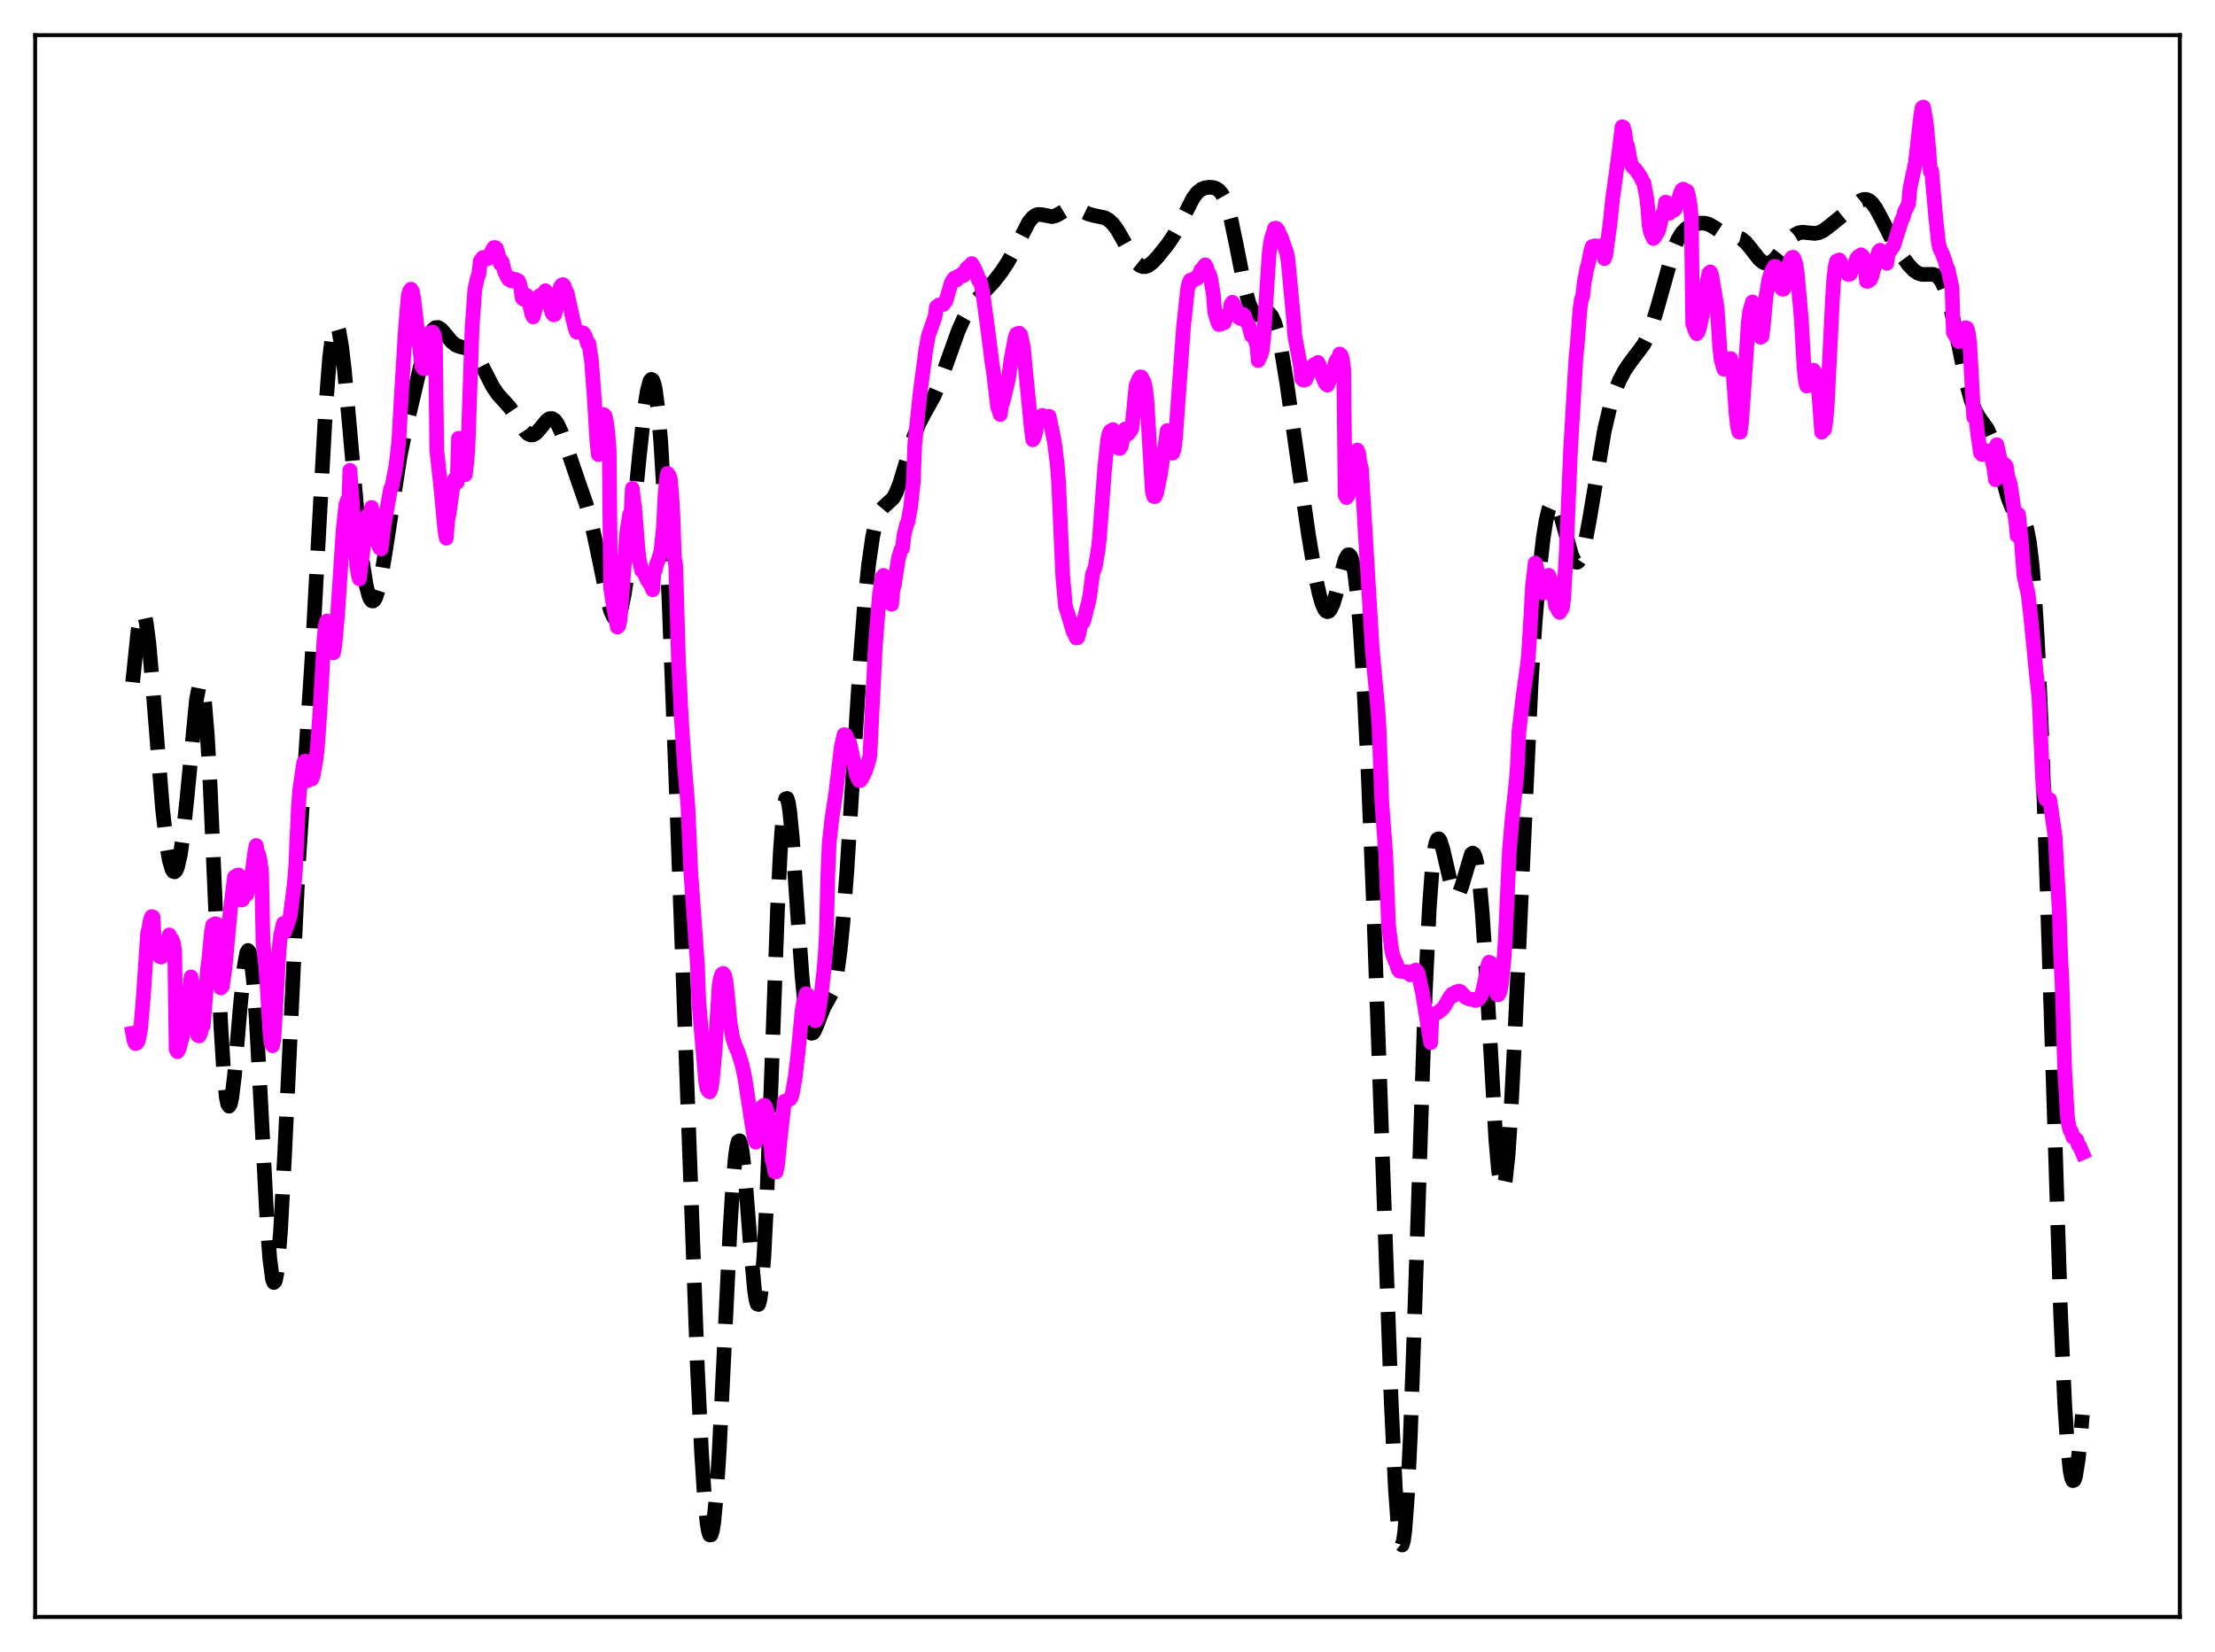 <?xml version="1.0" encoding="utf-8" standalone="no"?>
<!DOCTYPE svg PUBLIC "-//W3C//DTD SVG 1.1//EN"
  "http://www.w3.org/Graphics/SVG/1.1/DTD/svg11.dtd">
<svg xmlns:xlink="http://www.w3.org/1999/xlink" width="453.6pt" height="338.4pt" viewBox="0 0 453.6 338.4" xmlns="http://www.w3.org/2000/svg" version="1.1">
 <defs>
  <style type="text/css">*{stroke-linejoin: round; stroke-linecap: butt}</style>
 </defs>
 <g id="figure_1">
  <g id="patch_1">
   <path d="M 0 338.4 
L 453.6 338.4 
L 453.6 0 
L 0 0 
z
" style="fill: #ffffff"/>
  </g>
  <g id="axes_1">
   <g id="patch_2">
    <path d="M 7.2 331.2 
L 446.4 331.2 
L 446.4 7.2 
L 7.2 7.2 
z
" style="fill: #ffffff"/>
   </g>
   <g id="matplotlib.axis_1"/>
   <g id="matplotlib.axis_2"/>
   <g id="line2d_1">
    <path d="M 27.164 139.742 
L 28.276 129.066 
L 28.832 126.096 
L 29.11 125.501 
L 29.388 125.544 
L 29.666 126.23 
L 29.944 127.535 
L 30.5 131.81 
L 31.334 141.276 
L 33.281 165.662 
L 34.115 172.973 
L 34.671 176.217 
L 35.227 178.092 
L 35.505 178.509 
L 35.783 178.573 
L 36.061 178.281 
L 36.339 177.63 
L 36.895 175.25 
L 37.451 171.469 
L 38.285 163.552 
L 40.232 143.286 
L 40.788 140.5 
L 41.066 140.122 
L 41.344 140.524 
L 41.622 141.756 
L 41.9 143.848 
L 42.456 150.582 
L 43.012 160.385 
L 44.124 185.727 
L 45.237 210.375 
L 45.793 219.3 
L 46.349 224.804 
L 46.627 226.16 
L 46.905 226.588 
L 47.183 226.131 
L 47.461 224.862 
L 48.017 220.302 
L 49.129 207.015 
L 49.963 198.299 
L 50.519 195.16 
L 50.797 194.682 
L 51.076 195.007 
L 51.354 196.157 
L 51.91 200.895 
L 52.466 208.557 
L 53.3 223.881 
L 54.69 250.381 
L 55.246 257.831 
L 55.802 262.016 
L 56.08 262.703 
L 56.358 262.407 
L 56.636 261.13 
L 56.914 258.9 
L 57.471 251.826 
L 58.305 236.134 
L 61.085 177.402 
L 62.475 156.466 
L 63.866 135.234 
L 65.256 109.558 
L 66.646 84.348 
L 67.48 73.404 
L 68.036 68.855 
L 68.314 67.487 
L 68.592 66.726 
L 68.87 66.558 
L 69.148 66.958 
L 69.426 67.887 
L 69.983 71.153 
L 70.539 75.933 
L 71.651 88.183 
L 73.319 107.109 
L 74.153 114.592 
L 74.987 119.897 
L 75.543 122.049 
L 75.822 122.692 
L 76.1 123.046 
L 76.378 123.114 
L 76.656 122.905 
L 76.934 122.428 
L 77.49 120.735 
L 78.046 118.189 
L 78.88 113.205 
L 81.939 93.383 
L 83.051 87.99 
L 86.109 74.973 
L 87.221 70.806 
L 88.056 68.538 
L 88.612 67.586 
L 89.168 67.109 
L 89.724 67.074 
L 90.28 67.401 
L 91.114 68.323 
L 92.504 70.019 
L 93.338 70.68 
L 94.172 71.005 
L 96.119 71.479 
L 96.675 71.859 
L 97.231 72.438 
L 98.065 73.677 
L 99.177 75.831 
L 100.846 79.106 
L 101.958 80.751 
L 103.348 82.275 
L 104.46 83.541 
L 105.572 85.173 
L 107.519 88.248 
L 108.075 88.811 
L 108.631 89.096 
L 109.187 89.071 
L 109.743 88.746 
L 110.577 87.834 
L 111.967 86.127 
L 112.523 85.759 
L 113.08 85.733 
L 113.636 86.104 
L 114.192 86.881 
L 115.026 88.705 
L 116.138 91.907 
L 118.362 98.441 
L 120.031 103.225 
L 121.143 107.283 
L 122.255 112.376 
L 124.479 123.19 
L 125.036 125.096 
L 125.592 126.319 
L 125.87 126.623 
L 126.148 126.701 
L 126.426 126.539 
L 126.704 126.126 
L 127.26 124.523 
L 127.816 121.877 
L 128.372 118.236 
L 129.206 111.166 
L 130.874 93.96 
L 131.987 83.707 
L 132.543 80.109 
L 133.099 78.05 
L 133.377 77.707 
L 133.655 77.87 
L 133.933 78.569 
L 134.211 79.828 
L 134.767 84.078 
L 135.323 90.65 
L 136.157 104.607 
L 136.991 122.718 
L 138.382 158.911 
L 142.83 280.405 
L 143.665 297.491 
L 144.221 306.088 
L 144.777 311.854 
L 145.055 313.548 
L 145.333 314.401 
L 145.611 314.395 
L 145.889 313.527 
L 146.167 311.811 
L 146.723 305.975 
L 147.279 297.344 
L 148.391 274.766 
L 149.503 251.824 
L 150.06 242.843 
L 150.616 236.668 
L 150.894 234.805 
L 151.172 233.803 
L 151.45 233.665 
L 151.728 234.365 
L 152.006 235.848 
L 152.562 240.817 
L 153.674 255.045 
L 154.508 264.223 
L 154.786 266.087 
L 155.064 267.115 
L 155.342 267.196 
L 155.62 266.254 
L 155.899 264.242 
L 156.455 257.017 
L 157.011 245.895 
L 157.845 224.034 
L 159.235 185.946 
L 159.791 174.521 
L 160.347 166.931 
L 160.625 164.733 
L 160.903 163.616 
L 161.181 163.546 
L 161.459 164.46 
L 161.737 166.265 
L 162.294 172.058 
L 163.406 188.262 
L 164.24 199.862 
L 164.796 205.685 
L 165.352 209.513 
L 165.908 211.369 
L 166.186 211.653 
L 166.464 211.585 
L 166.742 211.237 
L 167.298 209.986 
L 168.689 206.381 
L 169.523 204.919 
L 170.357 203.372 
L 170.913 201.651 
L 171.469 198.911 
L 172.025 194.862 
L 172.581 189.378 
L 173.415 178.638 
L 174.806 156.552 
L 176.196 134.756 
L 177.03 124.021 
L 177.864 115.74 
L 178.698 109.966 
L 179.254 107.376 
L 179.81 105.624 
L 180.366 104.521 
L 180.923 103.858 
L 182.869 102.083 
L 183.425 101.103 
L 184.259 99.014 
L 185.371 95.359 
L 187.04 89.737 
L 188.152 86.869 
L 189.264 84.738 
L 191.21 81.255 
L 192.322 78.681 
L 193.713 74.828 
L 196.215 67.817 
L 197.327 65.321 
L 198.439 63.364 
L 199.552 61.876 
L 201.22 60.131 
L 203.444 57.775 
L 205.112 55.632 
L 206.503 53.49 
L 207.893 50.911 
L 210.673 45.497 
L 211.508 44.487 
L 212.064 44.095 
L 212.62 43.923 
L 213.454 43.982 
L 215.4 44.374 
L 216.234 44.171 
L 217.068 43.708 
L 218.737 42.698 
L 219.571 42.524 
L 220.405 42.662 
L 221.517 43.173 
L 222.907 43.839 
L 224.02 44.136 
L 226.244 44.603 
L 227.078 45.087 
L 227.912 45.878 
L 228.746 46.995 
L 229.858 48.903 
L 232.083 52.925 
L 232.917 53.965 
L 233.473 54.403 
L 234.029 54.616 
L 234.585 54.608 
L 235.141 54.399 
L 235.975 53.781 
L 237.088 52.601 
L 239.034 50.179 
L 240.424 48.128 
L 241.536 46.09 
L 244.317 40.571 
L 245.151 39.473 
L 245.985 38.791 
L 246.819 38.454 
L 247.653 38.348 
L 248.488 38.422 
L 249.044 38.61 
L 249.6 38.98 
L 250.156 39.617 
L 250.712 40.611 
L 251.268 42.033 
L 252.102 45.022 
L 253.214 50.338 
L 254.883 58.784 
L 255.717 61.911 
L 256.273 63.306 
L 256.829 64.131 
L 257.385 64.453 
L 257.941 64.408 
L 259.331 63.937 
L 259.887 64.13 
L 260.443 64.789 
L 261 66.014 
L 261.556 67.843 
L 262.39 71.668 
L 263.502 78.367 
L 265.448 92.11 
L 267.951 109.491 
L 269.341 117.826 
L 270.175 121.738 
L 270.731 123.646 
L 271.287 124.859 
L 271.565 125.178 
L 271.843 125.296 
L 272.121 125.212 
L 272.399 124.928 
L 272.955 123.796 
L 273.512 122.026 
L 275.458 114.63 
L 276.014 113.67 
L 276.292 113.628 
L 276.57 113.937 
L 276.848 114.636 
L 277.404 117.329 
L 277.96 121.886 
L 278.516 128.373 
L 279.351 141.604 
L 280.185 158.57 
L 281.297 185.789 
L 282.965 232.946 
L 284.911 287.397 
L 285.746 304.816 
L 286.302 312.51 
L 286.58 314.909 
L 286.858 316.246 
L 287.136 316.473 
L 287.414 315.558 
L 287.692 313.496 
L 288.248 306.018 
L 288.804 294.468 
L 289.638 271.329 
L 291.863 203.539 
L 292.697 186.085 
L 293.253 178.391 
L 293.809 173.788 
L 294.087 172.537 
L 294.365 171.903 
L 294.643 171.81 
L 294.921 172.174 
L 295.477 173.928 
L 297.423 182.343 
L 297.98 183.372 
L 298.258 183.492 
L 298.536 183.346 
L 298.814 182.945 
L 299.37 181.484 
L 301.316 174.937 
L 301.594 174.739 
L 301.872 174.941 
L 302.15 175.601 
L 302.428 176.767 
L 302.984 180.739 
L 303.54 186.92 
L 304.375 199.742 
L 306.321 233.442 
L 306.877 239.785 
L 307.433 243.159 
L 307.711 243.588 
L 307.989 243.144 
L 308.267 241.828 
L 308.823 236.687 
L 309.379 228.56 
L 310.214 212.177 
L 313.55 140.054 
L 314.384 127.314 
L 315.218 117.353 
L 316.052 110.05 
L 316.609 106.608 
L 317.165 104.282 
L 317.721 103.035 
L 317.999 102.797 
L 318.277 102.801 
L 318.555 103.031 
L 319.111 104.091 
L 319.667 105.79 
L 321.891 113.874 
L 322.448 114.916 
L 322.726 115.148 
L 323.004 115.17 
L 323.282 114.975 
L 323.56 114.561 
L 324.116 113.095 
L 324.672 110.859 
L 325.506 106.398 
L 328.564 88.145 
L 329.677 83.438 
L 330.511 80.724 
L 331.623 77.937 
L 332.735 75.84 
L 333.847 74.226 
L 336.628 70.534 
L 337.462 68.856 
L 338.296 66.675 
L 339.408 63.004 
L 342.745 51.07 
L 343.579 49.092 
L 344.413 47.716 
L 345.247 46.841 
L 346.081 46.311 
L 347.194 45.9 
L 348.306 45.699 
L 349.14 45.724 
L 349.974 45.961 
L 351.086 46.593 
L 353.032 47.88 
L 353.867 48.195 
L 356.647 48.933 
L 357.481 49.617 
L 358.593 50.962 
L 360.262 53.094 
L 361.096 53.757 
L 361.652 53.947 
L 362.208 53.916 
L 362.764 53.668 
L 363.598 52.94 
L 364.71 51.516 
L 366.657 48.905 
L 367.491 48.138 
L 368.325 47.698 
L 369.159 47.563 
L 370.271 47.679 
L 371.661 47.808 
L 372.496 47.653 
L 373.33 47.265 
L 374.442 46.462 
L 381.115 41.047 
L 381.671 40.85 
L 382.227 40.85 
L 382.783 41.081 
L 383.339 41.556 
L 384.174 42.687 
L 385.286 44.752 
L 387.788 49.692 
L 389.456 52.371 
L 390.847 54.254 
L 391.959 55.413 
L 392.793 55.967 
L 393.627 56.217 
L 394.739 56.202 
L 395.851 56.192 
L 396.407 56.379 
L 396.964 56.804 
L 397.52 57.537 
L 398.076 58.635 
L 398.632 60.128 
L 399.466 63.102 
L 400.578 68.179 
L 402.803 78.936 
L 403.637 81.949 
L 404.471 84.09 
L 405.305 85.512 
L 406.973 87.845 
L 407.807 89.663 
L 408.641 92.235 
L 410.032 97.682 
L 411.144 101.787 
L 411.978 103.929 
L 412.534 104.796 
L 413.09 105.3 
L 413.924 105.859 
L 414.48 106.607 
L 415.037 108.171 
L 415.593 111.038 
L 416.149 115.673 
L 416.705 122.464 
L 417.261 131.658 
L 418.095 150.063 
L 419.207 182.009 
L 421.988 269.257 
L 422.822 287.546 
L 423.378 296.004 
L 423.934 301.242 
L 424.212 302.655 
L 424.49 303.29 
L 424.768 303.181 
L 425.046 302.369 
L 425.602 298.855 
L 426.158 293.224 
L 426.436 289.776 
L 426.436 289.776 
" clip-path="url(#p19fca6af81)" style="fill: none; stroke-dasharray: 11.1,4.8; stroke-dashoffset: 0; stroke: #000000; stroke-width: 3"/>
   </g>
   <g id="line2d_2">
    <path d="M 27.164 211.639 
L 27.442 213.148 
L 27.72 213.76 
L 27.998 213.683 
L 28.276 213.284 
L 28.554 212.169 
L 28.832 210.371 
L 29.388 203.705 
L 30.222 191.174 
L 30.5 190.095 
L 30.778 188.447 
L 31.056 187.738 
L 31.334 187.827 
L 31.612 192.685 
L 32.446 194.718 
L 32.725 195.947 
L 33.003 196.047 
L 33.281 195.808 
L 33.559 195.104 
L 33.837 195.348 
L 34.671 191.505 
L 34.949 192.479 
L 35.227 192.409 
L 35.505 193.146 
L 35.783 194.947 
L 36.061 214.94 
L 36.339 215.433 
L 36.617 215.001 
L 37.451 212.018 
L 38.285 207.697 
L 39.12 200.11 
L 39.398 202.549 
L 39.676 201.782 
L 39.954 202.044 
L 40.232 202.824 
L 40.51 212.089 
L 40.788 212.195 
L 41.066 211.629 
L 41.344 210.525 
L 41.622 210.097 
L 42.178 203.358 
L 42.456 198.779 
L 42.734 196.847 
L 43.29 190.994 
L 43.568 189.482 
L 43.846 189.736 
L 44.124 189.196 
L 44.402 189.289 
L 44.68 190.134 
L 44.959 201.306 
L 45.237 202.369 
L 45.515 202.073 
L 46.071 198.274 
L 47.183 186.339 
L 48.017 179.641 
L 48.295 179.884 
L 48.573 179.262 
L 48.851 179.22 
L 49.129 179.496 
L 49.407 184.373 
L 49.685 184.271 
L 50.241 183.193 
L 50.519 183.227 
L 51.076 180.883 
L 51.354 179.373 
L 51.632 178.74 
L 52.188 174.448 
L 52.466 173.174 
L 52.744 174.636 
L 53.022 175.178 
L 53.3 176.544 
L 53.578 178.7 
L 53.856 193.075 
L 54.412 197.91 
L 54.69 201.717 
L 55.246 211.204 
L 55.524 213.645 
L 55.802 214.207 
L 56.08 212.958 
L 57.193 193.875 
L 57.471 191.522 
L 58.027 189.164 
L 58.305 190.902 
L 59.417 187.688 
L 60.251 181.204 
L 60.529 177.936 
L 61.085 165.702 
L 61.363 161.884 
L 62.197 156.207 
L 62.475 155.883 
L 62.753 159.866 
L 63.031 159.875 
L 63.588 159.564 
L 63.866 159.572 
L 64.144 158.814 
L 64.7 155.646 
L 64.978 153.326 
L 65.534 145.604 
L 66.368 130.721 
L 66.646 128.12 
L 66.924 127.191 
L 67.202 132.62 
L 68.036 133.014 
L 68.314 133.698 
L 68.592 131.973 
L 69.148 125.707 
L 70.261 108.71 
L 70.817 103.461 
L 71.095 102.578 
L 71.373 104.105 
L 71.651 96.32 
L 72.485 107.549 
L 73.041 115.677 
L 73.319 117.602 
L 73.597 118.571 
L 74.431 111.934 
L 74.987 106.927 
L 75.265 105.575 
L 75.543 105.264 
L 75.822 105.942 
L 76.1 103.932 
L 77.49 111.703 
L 77.768 112.268 
L 78.046 112.444 
L 78.602 107.91 
L 79.436 103.187 
L 79.992 100.082 
L 80.27 99.615 
L 81.104 95.326 
L 81.66 90.468 
L 82.217 80.619 
L 83.051 66.947 
L 83.607 60.535 
L 83.885 59.589 
L 84.163 59.228 
L 84.441 59.647 
L 84.719 61.167 
L 86.387 75.032 
L 86.665 75.47 
L 86.943 75.553 
L 87.499 71.388 
L 87.777 69.123 
L 88.056 68.142 
L 88.612 68.012 
L 88.89 68.52 
L 89.168 70.006 
L 89.446 92.266 
L 90.28 99.832 
L 91.114 108.756 
L 91.392 110.256 
L 91.67 106.605 
L 91.948 105.352 
L 92.782 99.461 
L 93.06 98.186 
L 93.338 97.884 
L 93.616 98.805 
L 93.894 89.781 
L 94.729 97.149 
L 95.007 97.25 
L 95.285 97.231 
L 95.563 94.964 
L 95.841 91.473 
L 96.675 67.078 
L 97.231 59.325 
L 97.787 56.805 
L 98.065 56.181 
L 98.343 53.474 
L 98.899 52.736 
L 99.733 53.055 
L 100.289 52.787 
L 100.568 51.697 
L 101.124 50.711 
L 101.402 50.699 
L 101.68 50.921 
L 102.236 52.861 
L 102.514 54.094 
L 102.792 53.546 
L 103.348 55.675 
L 103.904 56.793 
L 104.182 57.231 
L 104.738 57.543 
L 105.016 57.098 
L 105.572 57.244 
L 106.128 57.483 
L 106.406 58.094 
L 106.685 59.293 
L 106.963 61.095 
L 107.241 61.315 
L 107.519 61.107 
L 107.797 60.442 
L 108.075 60.865 
L 108.353 61.865 
L 108.909 64.37 
L 109.187 64.92 
L 110.021 61.805 
L 110.577 60.502 
L 110.855 60.499 
L 111.133 60.688 
L 111.411 61.189 
L 111.689 59.535 
L 113.08 64.171 
L 113.358 64.487 
L 113.636 64.389 
L 114.47 59.726 
L 114.748 58.818 
L 115.026 58.372 
L 115.304 58.29 
L 115.582 58.658 
L 115.86 59.676 
L 116.138 59.967 
L 117.25 65.095 
L 117.806 67.316 
L 118.084 68.033 
L 118.362 67.943 
L 119.475 68.219 
L 119.753 68.657 
L 120.031 69.347 
L 120.309 70.39 
L 120.587 70.341 
L 121.143 74.022 
L 121.699 81.496 
L 122.255 90.698 
L 122.533 93.124 
L 122.811 89.381 
L 123.367 85.1 
L 123.645 84.906 
L 123.923 85.195 
L 124.201 86.497 
L 124.479 88.679 
L 124.757 92.321 
L 125.036 120.376 
L 125.592 124.036 
L 126.426 128.454 
L 126.704 128.172 
L 126.982 126.919 
L 128.372 108.99 
L 128.928 105.405 
L 129.206 105.638 
L 129.484 100.043 
L 130.04 104.861 
L 130.596 111.74 
L 130.874 114.567 
L 131.431 116.905 
L 131.709 116.908 
L 132.543 118.806 
L 133.099 119.615 
L 133.377 120.07 
L 133.655 120.809 
L 133.933 116.979 
L 134.211 116.765 
L 134.489 115.449 
L 134.767 114.827 
L 135.323 113.073 
L 135.879 107.845 
L 136.157 101.894 
L 136.435 98.518 
L 136.713 96.968 
L 136.991 97.327 
L 137.269 98.084 
L 137.548 101.125 
L 137.826 105.965 
L 138.104 114.217 
L 138.382 115.738 
L 138.938 135.166 
L 139.494 146.555 
L 140.05 155.17 
L 140.884 165.27 
L 141.44 178.289 
L 142.83 197.689 
L 143.108 205.161 
L 143.665 211.728 
L 144.499 221.39 
L 144.777 222.947 
L 145.055 223.447 
L 145.333 223.655 
L 145.611 222.935 
L 145.889 221.31 
L 146.445 214.944 
L 147.279 201.751 
L 147.557 200.259 
L 147.835 199.528 
L 148.113 199.384 
L 148.391 199.764 
L 148.669 201.038 
L 148.947 203.44 
L 149.503 209.428 
L 150.06 212.697 
L 150.616 214.33 
L 151.172 215.572 
L 152.006 218.274 
L 152.562 220.933 
L 153.118 224.622 
L 153.952 230.008 
L 154.508 233.324 
L 154.786 233.964 
L 155.342 232.422 
L 155.899 230.11 
L 156.177 226.631 
L 156.455 226.386 
L 156.733 226.55 
L 157.289 228.448 
L 157.845 234.26 
L 158.123 237.709 
L 158.401 238.297 
L 158.679 240.032 
L 158.957 240.038 
L 159.235 238.637 
L 159.791 233.046 
L 160.347 228.124 
L 160.625 225.574 
L 161.459 225.335 
L 161.737 225.185 
L 162.015 224.785 
L 162.294 223.872 
L 162.85 220.585 
L 163.406 215.868 
L 164.24 207.225 
L 164.518 205.489 
L 165.074 203.531 
L 165.352 203.729 
L 165.63 204.388 
L 166.742 208.852 
L 167.02 209.11 
L 167.298 208.568 
L 167.576 207.654 
L 168.132 204.095 
L 168.689 199.07 
L 168.967 195.95 
L 169.245 190.942 
L 169.523 179.388 
L 169.801 172.739 
L 170.357 167.717 
L 171.191 162.167 
L 172.303 152.821 
L 172.859 150.467 
L 173.137 150.515 
L 173.415 151.035 
L 173.693 151.861 
L 173.971 152.055 
L 174.528 154.494 
L 175.362 158.695 
L 175.918 159.871 
L 176.196 159.875 
L 176.474 159.508 
L 177.308 157.758 
L 177.864 155.944 
L 178.142 154.785 
L 179.254 132.306 
L 180.088 121.867 
L 180.645 118.23 
L 180.923 117.849 
L 181.201 118.424 
L 181.479 120.198 
L 181.757 120.563 
L 182.313 123.056 
L 182.591 123.778 
L 182.869 120.735 
L 183.147 119.764 
L 183.981 114.379 
L 184.537 112.526 
L 184.815 112.34 
L 185.093 109.796 
L 185.649 107.473 
L 185.927 106.915 
L 186.483 103.865 
L 187.04 98.719 
L 187.318 91.138 
L 187.874 85.757 
L 188.43 80.421 
L 189.542 72.011 
L 190.098 68.8 
L 191.488 64.85 
L 191.766 62.867 
L 192.322 62.457 
L 193.157 62.382 
L 193.713 61.634 
L 194.825 57.873 
L 195.381 57.018 
L 195.659 56.883 
L 195.937 57.316 
L 196.215 56.573 
L 196.493 56.672 
L 197.049 56.067 
L 197.327 56.446 
L 197.605 56.172 
L 197.883 55.061 
L 198.161 54.763 
L 198.439 54.718 
L 198.717 54.474 
L 198.995 53.985 
L 199.274 54.407 
L 200.108 56.192 
L 200.386 57.43 
L 200.664 57.372 
L 201.22 59.653 
L 202.332 67.83 
L 203.166 74.467 
L 203.444 76.124 
L 204.278 83.212 
L 204.834 84.92 
L 205.112 82.886 
L 205.391 82.352 
L 206.503 77.699 
L 207.059 73.539 
L 207.893 69.132 
L 208.171 68.412 
L 208.727 68.25 
L 209.005 68.54 
L 209.561 71.057 
L 211.229 88.145 
L 211.508 90.087 
L 211.786 89.635 
L 212.064 88.697 
L 212.342 87.022 
L 212.62 86.278 
L 212.898 85.991 
L 213.454 85.066 
L 213.732 85.969 
L 214.01 86.228 
L 214.566 85.296 
L 214.844 85.266 
L 215.956 90.699 
L 216.512 95.217 
L 216.79 98.853 
L 217.625 117.889 
L 218.181 124.124 
L 219.015 126.813 
L 219.571 128.708 
L 219.849 129.574 
L 220.127 129.979 
L 220.405 130.683 
L 220.683 130.63 
L 220.961 129.764 
L 221.239 128.246 
L 221.517 127.604 
L 221.795 127.499 
L 222.073 126.686 
L 222.629 124.355 
L 222.907 123.423 
L 223.185 121.913 
L 223.742 117.601 
L 224.298 116.073 
L 224.854 112.765 
L 225.132 110.428 
L 226.244 95.653 
L 226.8 90.389 
L 227.078 88.92 
L 227.356 88.331 
L 227.912 87.985 
L 228.19 88.482 
L 228.746 91.403 
L 229.024 91.756 
L 229.302 91.872 
L 229.58 91.501 
L 229.858 90.215 
L 230.137 88.351 
L 230.415 87.873 
L 230.693 88.583 
L 230.971 88.917 
L 231.527 88.244 
L 231.805 87.724 
L 232.361 81.918 
L 232.639 79.016 
L 233.195 77.682 
L 233.473 77.2 
L 233.751 77.216 
L 234.307 78.325 
L 234.585 79.539 
L 234.863 81.947 
L 235.975 100.597 
L 236.254 101.7 
L 236.532 101.723 
L 236.81 101.172 
L 237.644 97.165 
L 238.2 93.222 
L 238.478 92.013 
L 239.034 88.196 
L 239.312 88.605 
L 239.868 92.673 
L 240.146 92.818 
L 240.424 92.091 
L 240.702 89.975 
L 242.371 66.885 
L 243.205 59.183 
L 243.483 57.97 
L 243.761 57.393 
L 244.039 57.282 
L 244.317 57.484 
L 244.595 57.064 
L 245.151 57.053 
L 245.985 55.231 
L 246.263 55.106 
L 246.541 54.55 
L 246.819 54.252 
L 247.097 54.773 
L 247.375 55.814 
L 247.653 56.146 
L 247.931 57.02 
L 248.488 60.438 
L 248.766 63.972 
L 249.322 65.84 
L 249.6 66.481 
L 250.156 66.341 
L 250.434 66.121 
L 250.712 66.119 
L 251.268 64.501 
L 251.824 63.99 
L 252.102 62.32 
L 252.38 61.912 
L 252.658 62.301 
L 253.214 63.876 
L 253.77 65.094 
L 254.048 65.258 
L 254.326 64.644 
L 254.605 64.393 
L 254.883 64.709 
L 255.161 65.848 
L 255.439 66.081 
L 255.717 66.569 
L 256.273 68.747 
L 256.551 68.725 
L 256.829 69.079 
L 257.385 70.665 
L 257.663 73.866 
L 258.219 72.699 
L 258.497 71.719 
L 258.775 69.199 
L 259.887 52.107 
L 260.165 49.843 
L 260.443 48.566 
L 260.721 47.864 
L 261 46.768 
L 261.278 46.724 
L 261.556 46.927 
L 261.834 47.391 
L 262.112 48.235 
L 262.39 48.604 
L 263.502 51.807 
L 263.78 53.379 
L 264.892 65.282 
L 265.17 68.874 
L 266.282 74.778 
L 266.56 77.545 
L 266.838 77.821 
L 267.117 77.866 
L 267.395 77.765 
L 267.951 76.378 
L 268.229 76.014 
L 268.507 75.902 
L 269.063 74.718 
L 269.341 74.589 
L 269.619 74.798 
L 269.897 74.232 
L 270.175 74.769 
L 270.731 76.819 
L 271.287 78.27 
L 271.565 78.7 
L 271.843 78.898 
L 272.399 77.56 
L 272.677 76.751 
L 272.955 76.303 
L 273.512 74.089 
L 273.79 73.61 
L 274.068 73.521 
L 274.346 72.511 
L 274.624 72.728 
L 274.902 73.548 
L 275.18 75.68 
L 275.458 101.43 
L 275.736 101.922 
L 276.014 101.603 
L 276.292 100.959 
L 277.96 92.179 
L 278.238 92.892 
L 278.516 94.966 
L 278.794 95.906 
L 279.629 109.76 
L 281.019 133.042 
L 282.131 144.919 
L 282.409 149.066 
L 282.965 164.252 
L 283.799 175.283 
L 284.355 189.615 
L 284.911 193.995 
L 285.189 195.535 
L 285.746 196.982 
L 286.024 197.502 
L 286.302 198.535 
L 286.58 198.924 
L 288.248 199.083 
L 288.526 199.161 
L 288.804 199.688 
L 289.36 198.973 
L 289.916 198.692 
L 290.194 198.928 
L 290.472 199.598 
L 291.306 203.42 
L 292.975 213.577 
L 293.253 207.856 
L 293.531 207.863 
L 294.643 207.277 
L 295.477 206.572 
L 296.033 205.743 
L 296.867 204.286 
L 297.423 203.568 
L 297.701 203.932 
L 298.258 203.149 
L 298.814 203.029 
L 299.092 203.119 
L 300.204 204.343 
L 301.038 204.667 
L 301.872 204.716 
L 302.15 204.947 
L 302.706 204.733 
L 302.984 204.505 
L 303.262 204.098 
L 303.54 203.366 
L 304.097 200.97 
L 304.653 197.879 
L 304.931 197.093 
L 305.209 197.205 
L 305.487 197.999 
L 306.599 203.761 
L 306.877 203.743 
L 307.155 203.178 
L 307.433 201.841 
L 307.989 196.564 
L 308.267 192.445 
L 309.101 174.164 
L 309.657 167.815 
L 310.492 160.043 
L 310.77 156.445 
L 311.048 149.919 
L 311.882 142.748 
L 312.716 136.771 
L 312.994 134.423 
L 313.55 125.37 
L 313.828 120.056 
L 314.384 115.319 
L 314.662 116.043 
L 314.94 117.692 
L 315.218 120.432 
L 315.496 120.708 
L 315.774 121.205 
L 316.052 121.455 
L 316.331 121.398 
L 316.887 118.46 
L 317.165 117.834 
L 317.721 119.312 
L 318.277 122.375 
L 318.555 124.141 
L 318.833 124.269 
L 319.111 125.11 
L 319.389 125.448 
L 319.945 124.568 
L 320.223 122.591 
L 320.779 112.49 
L 321.613 92.437 
L 322.726 73.328 
L 323.004 70.505 
L 323.56 63.282 
L 323.838 61.342 
L 324.116 60.678 
L 324.394 58.031 
L 324.95 55.02 
L 325.228 54.159 
L 325.784 51.373 
L 326.062 50.504 
L 326.34 50.685 
L 326.618 50.341 
L 326.896 50.364 
L 327.174 50.731 
L 327.452 51.563 
L 327.73 50.38 
L 328.008 50.712 
L 328.286 51.371 
L 328.564 52.978 
L 328.843 52.131 
L 329.677 46.054 
L 330.233 40.73 
L 331.345 32.697 
L 332.179 25.968 
L 332.457 26.065 
L 332.735 27.162 
L 333.013 29.236 
L 333.291 29.861 
L 333.847 32.845 
L 334.125 33.782 
L 334.403 34.27 
L 334.96 34.719 
L 336.072 36.376 
L 336.35 37.105 
L 336.628 37.413 
L 337.184 40.355 
L 337.462 42.702 
L 337.74 46.336 
L 338.018 47.609 
L 338.574 48.857 
L 338.852 48.569 
L 339.686 47.18 
L 340.242 44.816 
L 340.52 43.706 
L 340.798 43.267 
L 341.077 41.402 
L 341.355 41.506 
L 341.633 42.14 
L 341.911 43.666 
L 342.189 42.754 
L 342.467 43.134 
L 342.745 43.093 
L 343.023 42.894 
L 344.135 39.54 
L 344.413 38.909 
L 344.691 38.743 
L 344.969 38.903 
L 345.247 39.592 
L 345.525 39.166 
L 345.803 40.205 
L 346.081 41.824 
L 346.359 44.54 
L 346.637 66.297 
L 347.194 67.865 
L 347.472 68.355 
L 347.75 67.986 
L 348.028 67.163 
L 348.584 64.648 
L 349.418 58.595 
L 349.974 55.928 
L 350.252 55.693 
L 350.53 56.393 
L 351.642 63.032 
L 352.198 71.456 
L 352.476 73.76 
L 353.032 75.631 
L 353.867 74.298 
L 354.145 74.531 
L 354.423 73.445 
L 354.701 74.561 
L 354.979 77.144 
L 355.535 84.907 
L 355.813 87.261 
L 356.091 88.483 
L 356.369 88.539 
L 356.647 86.455 
L 357.481 74.429 
L 358.037 65.952 
L 358.315 63.784 
L 358.871 61.845 
L 359.149 62.427 
L 359.428 64.446 
L 359.706 68.389 
L 359.984 66.706 
L 360.262 68.281 
L 360.54 69.082 
L 360.818 68.916 
L 361.096 66.785 
L 361.652 60.763 
L 362.208 57.389 
L 362.764 55.596 
L 363.32 54.597 
L 363.598 54.565 
L 363.876 54.891 
L 364.154 55.661 
L 364.432 58.226 
L 364.71 58.899 
L 364.988 59.23 
L 365.266 59.232 
L 365.544 58.584 
L 366.657 53.187 
L 366.935 52.77 
L 367.213 52.679 
L 367.491 53.22 
L 367.769 54.153 
L 368.047 55.939 
L 368.881 65.332 
L 369.437 75.183 
L 369.715 77.993 
L 369.993 79.073 
L 370.271 78.819 
L 371.105 76.266 
L 371.383 75.807 
L 371.661 76.317 
L 372.218 78.601 
L 372.496 80.952 
L 373.052 88.548 
L 373.33 87.439 
L 373.608 88.01 
L 373.886 86.445 
L 374.164 83.392 
L 374.72 72.338 
L 375.276 61.043 
L 375.554 56.88 
L 375.832 54.556 
L 376.11 53.476 
L 376.666 53.245 
L 376.944 53.717 
L 377.5 55.563 
L 377.778 54.925 
L 378.335 56.145 
L 378.613 56.234 
L 378.891 56.114 
L 379.447 54.981 
L 380.281 52.852 
L 380.559 52.544 
L 380.837 52.559 
L 381.115 52.183 
L 381.393 52.396 
L 381.671 52.836 
L 381.949 53.624 
L 382.227 57.616 
L 382.505 57.629 
L 383.061 57.234 
L 383.339 56.525 
L 384.174 53.294 
L 384.73 51.565 
L 385.008 51.253 
L 385.286 51.682 
L 385.564 51.553 
L 386.12 52.915 
L 386.398 53.927 
L 386.676 51.747 
L 386.954 51.567 
L 387.788 50.336 
L 389.456 44.994 
L 389.734 44.582 
L 390.012 43.409 
L 390.847 41.749 
L 391.125 38.609 
L 392.237 33.441 
L 393.349 23.557 
L 393.627 22.057 
L 393.905 21.927 
L 394.461 24.991 
L 395.017 31.064 
L 395.295 35.135 
L 395.573 34.965 
L 396.407 44.49 
L 396.964 49.715 
L 397.242 50.925 
L 397.798 52.039 
L 398.354 53.586 
L 398.632 54.758 
L 398.91 55.079 
L 399.744 58.975 
L 400.022 68.105 
L 401.134 69.979 
L 401.412 69.427 
L 401.968 67.483 
L 402.246 67.4 
L 402.524 67.117 
L 402.803 67.227 
L 403.081 68.211 
L 403.359 70.217 
L 404.193 85.474 
L 404.471 84.241 
L 405.027 89.046 
L 405.583 92.789 
L 405.861 93.092 
L 406.417 92.398 
L 406.695 92.681 
L 406.973 92.413 
L 407.251 92.334 
L 407.807 93.622 
L 408.363 96.07 
L 408.641 98.268 
L 408.92 91.075 
L 409.476 93.541 
L 409.754 94.454 
L 410.032 95.862 
L 410.31 95.649 
L 410.588 95.163 
L 410.866 95.526 
L 411.144 97.469 
L 411.7 99.293 
L 412.812 106.887 
L 413.09 109.739 
L 413.368 105.37 
L 413.924 110.716 
L 414.48 117.902 
L 415.037 120.419 
L 415.315 121.551 
L 415.871 126.426 
L 416.427 131.991 
L 416.983 137.799 
L 417.539 142.767 
L 418.373 161.162 
L 418.929 163.731 
L 419.207 163.828 
L 419.763 163.794 
L 420.875 171.46 
L 421.71 186.845 
L 421.988 195.841 
L 422.266 201.015 
L 422.822 219.218 
L 423.378 228.766 
L 423.656 230.566 
L 423.934 231.584 
L 424.212 231.834 
L 424.49 232.926 
L 425.046 233.229 
L 425.324 233.515 
L 425.602 234.553 
L 425.88 234.818 
L 426.436 236.119 
L 426.436 236.119 
" clip-path="url(#p19fca6af81)" style="fill: none; stroke: #ff00ff; stroke-width: 3; stroke-linecap: square"/>
   </g>
   <g id="patch_3">
    <path d="M 7.2 331.2 
L 7.2 7.2 
" style="fill: none; stroke: #000000; stroke-width: 0.8; stroke-linejoin: miter; stroke-linecap: square"/>
   </g>
   <g id="patch_4">
    <path d="M 446.4 331.2 
L 446.4 7.2 
" style="fill: none; stroke: #000000; stroke-width: 0.8; stroke-linejoin: miter; stroke-linecap: square"/>
   </g>
   <g id="patch_5">
    <path d="M 7.2 331.2 
L 446.4 331.2 
" style="fill: none; stroke: #000000; stroke-width: 0.8; stroke-linejoin: miter; stroke-linecap: square"/>
   </g>
   <g id="patch_6">
    <path d="M 7.2 7.2 
L 446.4 7.2 
" style="fill: none; stroke: #000000; stroke-width: 0.8; stroke-linejoin: miter; stroke-linecap: square"/>
   </g>
  </g>
 </g>
 <defs>
  <clipPath id="p19fca6af81">
   <rect x="7.2" y="7.2" width="439.2" height="324"/>
  </clipPath>
 </defs>
</svg>
